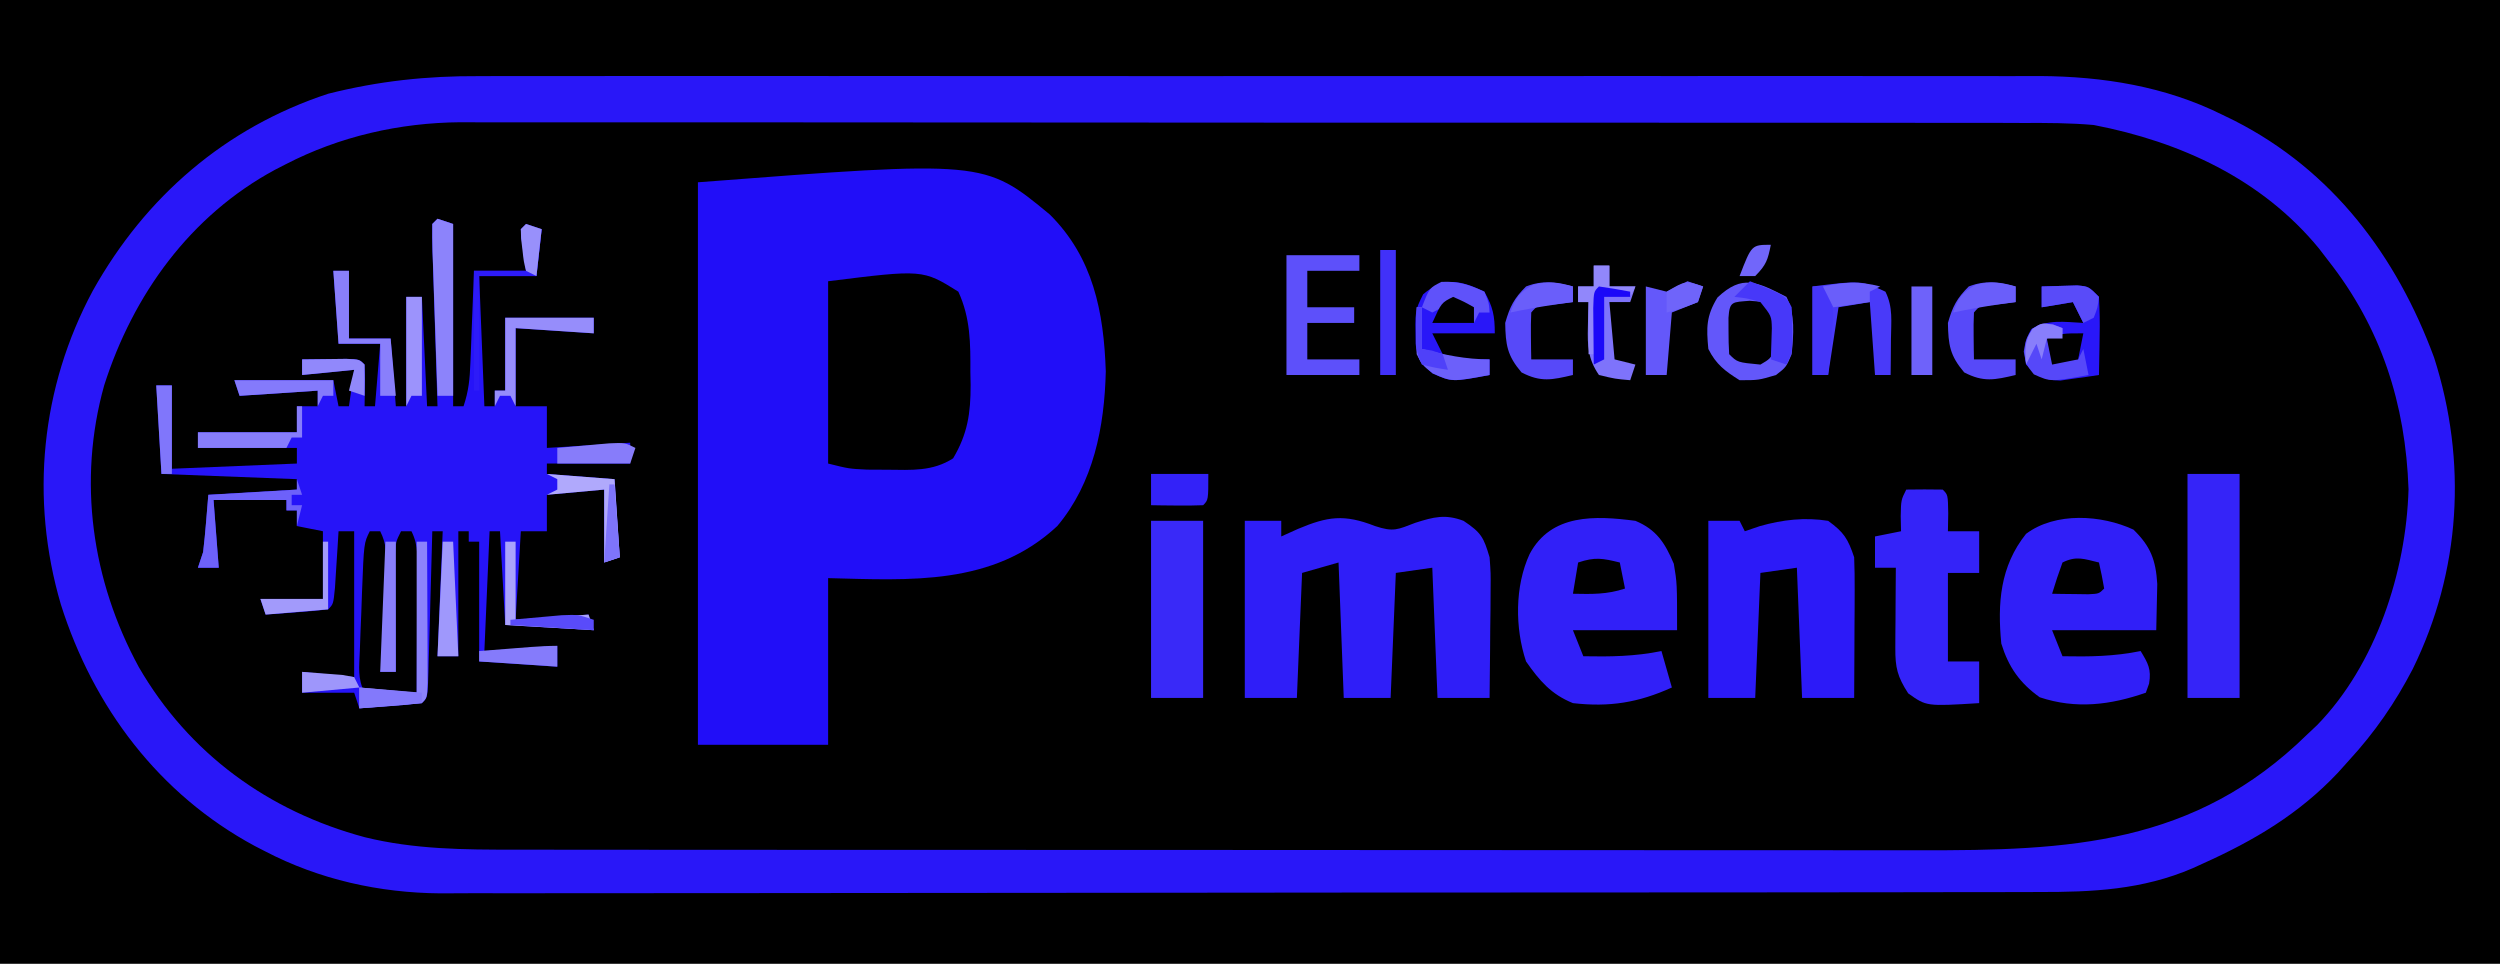 <svg id="svg" version="1.1" xmlns="http://www.w3.org/2000/svg" style="display: block;" viewBox="0 0 480 185"><path d="M0 0 C158.4 0 316.8 0 480 0 C480 61.05 480 122.1 480 185 C321.6 185 163.2 185 0 185 C0 123.95 0 62.9 0 0 Z " transform="translate(0,0)" style="fill: #000000;"/><path d="M0 0 C158.4 0 316.8 0 480 0 C480 61.05 480 122.1 480 185 C321.6 185 163.2 185 0 185 C0 123.95 0 62.9 0 0 Z M35 34 C33.801 35.031 33.801 35.031 32.578 36.082 C18.678 48.999 9.548 67.724 8.68 86.637 C8.359 98.427 8.971 108.827 13 120 C13.277 120.882 13.554 121.763 13.84 122.672 C19.936 140.315 35.049 155.66 51.594 163.859 C63.626 169.237 74.777 171.452 87.922 171.381 C89.288 171.384 90.654 171.389 92.021 171.395 C95.743 171.408 99.464 171.402 103.186 171.392 C107.213 171.385 111.239 171.396 115.266 171.404 C123.141 171.417 131.017 171.415 138.892 171.406 C145.296 171.399 151.7 171.398 158.105 171.401 C159.474 171.402 159.474 171.402 160.872 171.403 C162.728 171.404 164.583 171.405 166.439 171.406 C183.819 171.414 201.199 171.404 218.578 171.388 C233.472 171.375 248.366 171.377 263.26 171.391 C280.578 171.407 297.897 171.413 315.215 171.404 C317.064 171.403 318.913 171.402 320.762 171.401 C321.671 171.401 322.581 171.401 323.518 171.4 C329.909 171.397 336.301 171.402 342.692 171.409 C350.489 171.417 358.285 171.415 366.081 171.399 C370.054 171.391 374.027 171.388 378.001 171.398 C381.646 171.407 385.29 171.402 388.935 171.386 C390.862 171.381 392.788 171.391 394.715 171.401 C405.993 171.326 416.532 169.302 426.688 164.312 C427.408 163.964 428.129 163.616 428.871 163.258 C434.922 160.233 440.044 156.62 445 152 C445.754 151.336 446.508 150.672 447.285 149.988 C461.453 136.841 470.276 117.912 471.285 98.637 C471.891 78.662 466.718 59.645 454 44 C453.322 43.16 452.644 42.319 451.945 41.453 C444.501 32.71 435.991 26.726 425.75 21.688 C424.787 21.199 424.787 21.199 423.805 20.701 C412.6 15.461 400.181 14.551 387.997 14.619 C386.658 14.616 385.319 14.611 383.981 14.605 C380.349 14.592 376.718 14.598 373.087 14.608 C369.152 14.615 365.218 14.604 361.283 14.596 C353.594 14.583 345.905 14.585 338.215 14.594 C331.962 14.601 325.708 14.602 319.454 14.599 C318.561 14.598 317.668 14.598 316.748 14.597 C314.934 14.596 313.12 14.595 311.305 14.594 C294.326 14.586 277.346 14.595 260.366 14.612 C245.822 14.625 231.279 14.623 216.735 14.609 C199.813 14.593 182.89 14.587 165.968 14.596 C164.161 14.597 162.353 14.598 160.546 14.599 C159.657 14.599 158.768 14.599 157.852 14.6 C151.612 14.603 145.371 14.598 139.131 14.591 C131.518 14.583 123.904 14.585 116.291 14.601 C112.412 14.609 108.534 14.612 104.656 14.602 C101.095 14.593 97.535 14.598 93.975 14.614 C92.099 14.619 90.222 14.609 88.346 14.599 C68.191 14.736 50.345 20.786 35 34 Z " transform="translate(0,0)" style="fill: #000000;"/><path d="M0 0 C1.339 -0.003 2.677 -0.008 4.016 -0.014 C7.647 -0.027 11.279 -0.021 14.91 -0.011 C18.844 -0.004 22.779 -0.015 26.714 -0.023 C34.403 -0.036 42.092 -0.034 49.781 -0.025 C56.035 -0.018 62.289 -0.017 68.543 -0.02 C69.436 -0.021 70.329 -0.021 71.248 -0.022 C73.063 -0.023 74.877 -0.024 76.691 -0.025 C93.671 -0.033 110.651 -0.024 127.631 -0.007 C142.174 0.006 156.718 0.004 171.261 -0.01 C188.184 -0.026 205.106 -0.033 222.029 -0.023 C223.836 -0.022 225.643 -0.021 227.451 -0.02 C228.34 -0.02 229.229 -0.02 230.145 -0.019 C236.385 -0.017 242.626 -0.021 248.866 -0.028 C256.479 -0.036 264.093 -0.034 271.706 -0.018 C275.584 -0.01 279.463 -0.007 283.341 -0.017 C286.901 -0.026 290.462 -0.021 294.022 -0.005 C295.898 -0 297.774 -0.01 299.65 -0.02 C311.778 0.062 323.672 1.951 334.622 7.381 C335.42 7.77 336.217 8.159 337.039 8.559 C355.837 18.134 368.151 34.516 375.348 54.049 C381.733 74.005 380.488 94.996 371.247 113.818 C367.887 120.301 363.95 125.994 358.997 131.381 C357.949 132.549 357.949 132.549 356.88 133.74 C349.394 141.678 340.801 146.751 330.934 151.193 C330.298 151.484 329.662 151.774 329.006 152.073 C319.345 156.238 309.74 156.674 299.329 156.648 C297.966 156.652 296.603 156.657 295.239 156.662 C291.517 156.674 287.795 156.674 284.072 156.672 C280.048 156.671 276.024 156.682 272 156.692 C264.125 156.708 256.25 156.714 248.375 156.715 C241.97 156.716 235.565 156.72 229.16 156.726 C210.978 156.744 192.797 156.753 174.615 156.752 C173.636 156.752 172.657 156.752 171.648 156.752 C170.177 156.751 170.177 156.751 168.677 156.751 C152.797 156.75 136.916 156.77 121.035 156.798 C104.707 156.827 88.379 156.84 72.051 156.839 C62.893 156.838 53.735 156.843 44.577 156.865 C36.779 156.883 28.98 156.888 21.182 156.874 C17.208 156.867 13.235 156.867 9.262 156.885 C5.614 156.901 1.967 156.897 -1.681 156.88 C-3.604 156.876 -5.527 156.891 -7.45 156.907 C-19.158 156.815 -30.684 154.264 -41.128 148.818 C-41.786 148.48 -42.443 148.141 -43.121 147.792 C-61.462 137.904 -74.079 121.176 -80.316 101.443 C-86.287 81.11 -84.152 59.752 -74.175 41.182 C-64.065 23.11 -48.721 9.867 -29.003 3.381 C-19.261 0.931 -10.056 -0.056 0 0 Z M-37.191 16.943 C-37.85 17.282 -38.51 17.62 -39.189 17.968 C-55.484 26.763 -66.453 41.966 -72.003 59.381 C-77.125 77.724 -74.381 96.866 -65.359 113.447 C-55.751 130.059 -40.477 141.166 -21.941 146.131 C-12.495 148.462 -2.884 148.528 6.791 148.515 C8.675 148.518 8.675 148.518 10.596 148.522 C14.057 148.528 17.517 148.528 20.977 148.526 C24.719 148.526 28.46 148.532 32.202 148.536 C39.524 148.545 46.845 148.547 54.167 148.548 C60.123 148.548 66.078 148.551 72.034 148.554 C88.942 148.563 105.851 148.567 122.76 148.566 C124.126 148.566 124.126 148.566 125.519 148.566 C126.431 148.566 127.342 148.566 128.281 148.566 C143.046 148.566 157.812 148.575 172.577 148.589 C187.761 148.604 202.946 148.611 218.13 148.61 C226.645 148.609 235.161 148.612 243.676 148.623 C250.927 148.632 258.179 148.634 265.43 148.627 C269.124 148.624 272.818 148.624 276.512 148.633 C305.364 148.697 329.275 147.661 350.997 126.381 C351.625 125.789 352.252 125.198 352.899 124.588 C364.157 113.023 369.988 95.178 370.434 79.318 C369.873 62.883 365.167 48.302 354.997 35.381 C354.413 34.62 353.829 33.86 353.227 33.076 C342.276 19.751 326.673 12.605 309.997 9.381 C305.444 8.983 300.923 8.971 296.354 8.993 C295.018 8.989 293.682 8.984 292.346 8.977 C288.708 8.963 285.07 8.967 281.432 8.974 C277.495 8.979 273.559 8.966 269.622 8.956 C261.922 8.939 254.223 8.938 246.523 8.943 C240.26 8.947 233.998 8.946 227.735 8.941 C226.842 8.94 225.949 8.939 225.029 8.938 C223.214 8.937 221.399 8.935 219.584 8.934 C202.584 8.92 185.584 8.925 168.584 8.937 C153.056 8.947 137.528 8.934 122 8.91 C106.029 8.886 90.058 8.876 74.087 8.883 C65.131 8.886 56.175 8.884 47.219 8.866 C39.595 8.852 31.971 8.851 24.346 8.868 C20.462 8.877 16.578 8.879 12.693 8.864 C9.127 8.85 5.561 8.855 1.995 8.874 C0.116 8.879 -1.764 8.866 -3.643 8.851 C-15.286 8.95 -26.795 11.559 -37.191 16.943 Z " transform="translate(92.003,14.619)" style="fill: #2917F8;"/><path d="M0 0 C8.333 8.279 10.363 18.664 10.75 30.125 C10.492 40.766 8.419 51.496 1.438 59.812 C-10.92 71.347 -26.871 70.198 -42.562 69.812 C-42.562 80.373 -42.562 90.933 -42.562 101.812 C-50.812 101.812 -59.062 101.812 -67.562 101.812 C-67.562 66.172 -67.562 30.532 -67.562 -6.188 C-12.6 -10.415 -12.6 -10.415 0 0 Z " transform="translate(201.562,41.188)" style="fill: #210EF8;"/><path d="M0 0 C0.99 0.33 1.98 0.66 3 1 C3 12.55 3 24.1 3 36 C3.66 36 4.32 36 5 36 C5.995 33.016 6.196 30.8 6.316 27.676 C6.379 26.134 6.379 26.134 6.443 24.561 C6.483 23.489 6.522 22.417 6.562 21.312 C6.627 19.687 6.627 19.687 6.693 18.029 C6.799 15.353 6.9 12.677 7 10 C10.3 10 13.6 10 17 10 C16.505 6.04 16.505 6.04 16 2 C17.32 2 18.64 2 20 2 C19.67 4.97 19.34 7.94 19 11 C15.37 11 11.74 11 8 11 C8.33 19.25 8.66 27.5 9 36 C9.66 36 10.32 36 11 36 C11 35.01 11 34.02 11 33 C11.66 33 12.32 33 13 33 C13 28.38 13 23.76 13 19 C18.61 19 24.22 19 30 19 C30 19.99 30 20.98 30 22 C25.05 21.67 20.1 21.34 15 21 C15 25.95 15 30.9 15 36 C16.98 36 18.96 36 21 36 C21 38.64 21 41.28 21 44 C28.92 43.505 28.92 43.505 37 43 C37 44.32 37 45.64 37 47 C31.72 47 26.44 47 21 47 C21 47.66 21 48.32 21 49 C25.29 49.33 29.58 49.66 34 50 C34.495 57.425 34.495 57.425 35 65 C33.515 65.495 33.515 65.495 32 66 C32 61.38 32 56.76 32 52 C28.37 52.33 24.74 52.66 21 53 C21 55.31 21 57.62 21 60 C19.35 60 17.7 60 16 60 C15.67 65.61 15.34 71.22 15 77 C19.62 76.67 24.24 76.34 29 76 C29.33 76.99 29.66 77.98 30 79 C24.39 78.67 18.78 78.34 13 78 C12.505 69.09 12.505 69.09 12 60 C11.34 60 10.68 60 10 60 C9.67 67.59 9.34 75.18 9 83 C13.62 82.67 18.24 82.34 23 82 C23 83.32 23 84.64 23 86 C18.05 85.67 13.1 85.34 8 85 C8 77.41 8 69.82 8 62 C7.34 62 6.68 62 6 62 C6 61.34 6 60.68 6 60 C5.34 60 4.68 60 4 60 C4 67.92 4 75.84 4 84 C2.68 84 1.36 84 0 84 C0.33 76.08 0.66 68.16 1 60 C0.34 60 -0.32 60 -1 60 C-1.038 61.446 -1.038 61.446 -1.076 62.922 C-1.17 66.487 -1.27 70.052 -1.372 73.617 C-1.416 75.162 -1.457 76.707 -1.497 78.253 C-1.555 80.469 -1.619 82.686 -1.684 84.902 C-1.709 85.945 -1.709 85.945 -1.734 87.008 C-1.886 91.886 -1.886 91.886 -3 93 C-5.016 93.234 -7.038 93.413 -9.062 93.562 C-10.72 93.688 -10.72 93.688 -12.41 93.816 C-13.265 93.877 -14.119 93.938 -15 94 C-15.33 93.01 -15.66 92.02 -16 91 C-19.3 91 -22.6 91 -26 91 C-26 89.68 -26 88.36 -26 87 C-22.7 87.33 -19.4 87.66 -16 88 C-16 78.76 -16 69.52 -16 60 C-16.99 60 -17.98 60 -19 60 C-19.091 61.499 -19.091 61.499 -19.184 63.027 C-19.267 64.318 -19.351 65.608 -19.438 66.938 C-19.519 68.225 -19.6 69.513 -19.684 70.84 C-20 74 -20 74 -21 75 C-23.016 75.234 -25.038 75.413 -27.062 75.562 C-28.167 75.646 -29.272 75.73 -30.41 75.816 C-31.265 75.877 -32.119 75.938 -33 76 C-33.33 75.01 -33.66 74.02 -34 73 C-30.04 73 -26.08 73 -22 73 C-22 68.71 -22 64.42 -22 60 C-23.65 59.67 -25.3 59.34 -27 59 C-27 58.01 -27 57.02 -27 56 C-27.66 56 -28.32 56 -29 56 C-29 55.34 -29 54.68 -29 54 C-33.62 54 -38.24 54 -43 54 C-42.67 58.29 -42.34 62.58 -42 67 C-43.32 67 -44.64 67 -46 67 C-45.67 66.01 -45.34 65.02 -45 64 C-44.778 62.108 -44.594 60.211 -44.438 58.312 C-44.221 55.683 -44.221 55.683 -44 53 C-35.585 52.505 -35.585 52.505 -27 52 C-27 51.34 -27 50.68 -27 50 C-39.87 49.505 -39.87 49.505 -53 49 C-53.33 43.39 -53.66 37.78 -54 32 C-53.01 32 -52.02 32 -51 32 C-51 37.28 -51 42.56 -51 48 C-43.08 47.67 -35.16 47.34 -27 47 C-27 46.01 -27 45.02 -27 44 C-33.27 44 -39.54 44 -46 44 C-46 43.01 -46 42.02 -46 41 C-39.73 41 -33.46 41 -27 41 C-27 39.35 -27 37.7 -27 36 C-25.68 36 -24.36 36 -23 36 C-23 35.01 -23 34.02 -23 33 C-27.95 33.33 -32.9 33.66 -38 34 C-38.495 32.515 -38.495 32.515 -39 31 C-32.73 31 -26.46 31 -20 31 C-19.505 33.475 -19.505 33.475 -19 36 C-18.34 36 -17.68 36 -17 36 C-16.67 33.69 -16.34 31.38 -16 29 C-19.3 29.33 -22.6 29.66 -26 30 C-26 29.01 -26 28.02 -26 27 C-24.188 26.973 -22.375 26.954 -20.562 26.938 C-19.553 26.926 -18.544 26.914 -17.504 26.902 C-15 27 -15 27 -14 28 C-13.859 30.671 -13.958 33.324 -14 36 C-13.34 36 -12.68 36 -12 36 C-11.67 32.04 -11.34 28.08 -11 24 C-13.64 24 -16.28 24 -19 24 C-19.33 19.38 -19.66 14.76 -20 10 C-19.01 10 -18.02 10 -17 10 C-17 14.29 -17 18.58 -17 23 C-14.36 23 -11.72 23 -9 23 C-8.505 29.435 -8.505 29.435 -8 36 C-7.34 36 -6.68 36 -6 36 C-6 29.07 -6 22.14 -6 15 C-5.01 15 -4.02 15 -3 15 C-2.67 21.93 -2.34 28.86 -2 36 C-1.34 36 -0.68 36 0 36 C-0.036 34.945 -0.071 33.89 -0.108 32.803 C-0.238 28.903 -0.361 25.002 -0.482 21.101 C-0.536 19.411 -0.591 17.72 -0.648 16.029 C-0.73 13.604 -0.805 11.179 -0.879 8.754 C-0.906 7.993 -0.933 7.233 -0.961 6.45 C-1.013 4.634 -1.012 2.817 -1 1 C-0.67 0.67 -0.34 0.34 0 0 Z " transform="translate(84,42)" style="fill: #2614F8;"/><path d="M0 0 C3.57 1.19 4.34 0.678 7.75 -0.625 C11.254 -1.742 13.515 -2.332 17 -1 C20.418 1.278 20.86 2.164 22 6 C22.227 9.046 22.227 9.046 22.195 12.395 C22.189 13.597 22.182 14.799 22.176 16.037 C22.159 17.283 22.142 18.529 22.125 19.812 C22.116 21.078 22.107 22.343 22.098 23.646 C22.074 26.765 22.041 29.882 22 33 C18.7 33 15.4 33 12 33 C11.505 20.625 11.505 20.625 11 8 C8.69 8.33 6.38 8.66 4 9 C3.67 16.92 3.34 24.84 3 33 C0.03 33 -2.94 33 -6 33 C-6.495 20.13 -6.495 20.13 -7 7 C-9.31 7.66 -11.62 8.32 -14 9 C-14.33 16.92 -14.66 24.84 -15 33 C-18.3 33 -21.6 33 -25 33 C-25 21.78 -25 10.56 -25 -1 C-22.69 -1 -20.38 -1 -18 -1 C-18 -0.01 -18 0.98 -18 2 C-16.948 1.526 -15.896 1.051 -14.812 0.562 C-9.095 -1.849 -5.937 -2.323 0 0 Z " transform="translate(264,101)" style="fill: #2F1EF8;"/><path d="M0 0 C2.341 5.065 2.334 9.97 2.312 15.438 C2.329 16.258 2.345 17.078 2.361 17.924 C2.366 23.344 1.787 27.294 -1 32 C-4.93 34.53 -8.987 34.237 -13.562 34.188 C-14.863 34.181 -16.164 34.175 -17.504 34.168 C-21 34 -21 34 -25 33 C-25 21.45 -25 9.9 -25 -2 C-6.833 -4.271 -6.833 -4.271 0 0 Z " transform="translate(184,56)" style="fill: #000000;"/><path d="M0 0 C4.035 1.681 5.678 4.238 7.375 8.25 C8 12 8 12 8 21 C1.4 21 -5.2 21 -12 21 C-11.34 22.65 -10.68 24.3 -10 26 C-4.874 26.103 -0.05 26.036 5 25 C5.66 27.31 6.32 29.62 7 32 C0.585 34.905 -4.964 35.808 -12 35 C-16.203 33.301 -18.419 30.686 -21 27 C-23.139 20.582 -23.175 12.573 -20.312 6.375 C-16.186 -1.402 -7.705 -1.016 0 0 Z " transform="translate(314,100)" style="fill: #3120F8;"/><path d="M0 0 C3.3 3.213 4.282 5.832 4.57 10.426 C4.505 13.388 4.44 16.35 4.375 19.312 C-2.225 19.312 -8.825 19.312 -15.625 19.312 C-14.965 20.962 -14.305 22.613 -13.625 24.312 C-8.499 24.415 -3.675 24.348 1.375 23.312 C2.804 25.667 3.462 26.793 3 29.562 C2.691 30.429 2.691 30.429 2.375 31.312 C-4.442 33.684 -11.048 34.505 -18 32.188 C-21.838 29.446 -23.987 26.387 -25.375 21.875 C-26.128 14.154 -25.61 7.044 -20.625 0.812 C-14.967 -3.431 -6.117 -2.848 0 0 Z " transform="translate(409.625,101.688)" style="fill: #301FF8;"/><path d="M0 0 C1.98 0 3.96 0 6 0 C6.33 0.66 6.66 1.32 7 2 C7.969 1.67 8.939 1.34 9.938 1 C14.275 -0.217 18.527 -0.718 23 0 C26.032 2.198 26.817 3.45 28 7 C28.083 9.065 28.107 11.133 28.098 13.199 C28.094 14.408 28.091 15.616 28.088 16.861 C28.08 18.124 28.071 19.387 28.062 20.688 C28.058 21.962 28.053 23.236 28.049 24.549 C28.037 27.699 28.021 30.85 28 34 C24.7 34 21.4 34 18 34 C17.505 21.625 17.505 21.625 17 9 C14.69 9.33 12.38 9.66 10 10 C9.67 17.92 9.34 25.84 9 34 C6.03 34 3.06 34 0 34 C0 22.78 0 11.56 0 0 Z " transform="translate(328,100)" style="fill: #2C1AF8;"/><path d="M0 0 C2.333 -0.042 4.667 -0.041 7 0 C8 1 8 1 8.062 4.562 C8.042 5.697 8.021 6.831 8 8 C9.98 8 11.96 8 14 8 C14 10.64 14 13.28 14 16 C12.02 16 10.04 16 8 16 C8 21.61 8 27.22 8 33 C9.98 33 11.96 33 14 33 C14 35.64 14 38.28 14 41 C3.879 41.628 3.879 41.628 0.375 39.125 C-1.691 35.931 -2.122 34.207 -2.098 30.43 C-2.093 29.086 -2.093 29.086 -2.088 27.715 C-2.08 26.778 -2.071 25.841 -2.062 24.875 C-2.058 23.93 -2.053 22.985 -2.049 22.012 C-2.037 19.674 -2.021 17.337 -2 15 C-3.32 15 -4.64 15 -6 15 C-6 13.02 -6 11.04 -6 9 C-4.35 8.67 -2.7 8.34 -1 8 C-1.021 7.051 -1.041 6.103 -1.062 5.125 C-1 2 -1 2 0 0 Z " transform="translate(366,94)" style="fill: #3423F8;"/><path d="M0 0 C3.3 0 6.6 0 10 0 C10 14.19 10 28.38 10 43 C6.7 43 3.4 43 0 43 C0 28.81 0 14.62 0 0 Z " transform="translate(420,91)" style="fill: #3524F8;"/><path d="M0 0 C3.3 0 6.6 0 10 0 C10 11.22 10 22.44 10 34 C6.7 34 3.4 34 0 34 C0 22.78 0 11.56 0 0 Z " transform="translate(221,100)" style="fill: #3929F8;"/><path d="M0 0 C0.66 0 1.32 0 2 0 C3.237 2.473 3.129 4.139 3.133 6.902 C3.135 8.361 3.135 8.361 3.137 9.85 C3.133 10.869 3.129 11.888 3.125 12.938 C3.129 13.953 3.133 14.968 3.137 16.014 C3.135 16.988 3.134 17.961 3.133 18.965 C3.132 19.858 3.131 20.751 3.129 21.672 C3 24 3 24 2 27 C2.99 27 3.98 27 5 27 C4.995 26.253 4.99 25.506 4.984 24.737 C4.963 21.366 4.95 17.996 4.938 14.625 C4.929 13.449 4.921 12.274 4.912 11.062 C4.909 9.941 4.906 8.82 4.902 7.664 C4.897 6.627 4.892 5.59 4.886 4.522 C5 2 5 2 6 0 C6.66 0 7.32 0 8 0 C9.435 2.87 9.112 5.335 9.098 8.539 C9.094 9.841 9.091 11.143 9.088 12.484 C9.08 13.865 9.071 15.245 9.062 16.625 C9.057 18.013 9.053 19.401 9.049 20.789 C9.037 24.193 9.021 27.596 9 31 C5.7 31 2.4 31 -1 31 C-2.388 28.223 -2.028 26.068 -1.914 22.969 C-1.87 21.766 -1.826 20.563 -1.781 19.324 C-1.73 18.062 -1.678 16.8 -1.625 15.5 C-1.581 14.238 -1.537 12.976 -1.492 11.676 C-1.129 2.258 -1.129 2.258 0 0 Z " transform="translate(71,102)" style="fill: #000000;"/><path d="M0 0 C1.726 3.451 1.357 7.22 1 11 C-0.062 13.5 -0.062 13.5 -2 15 C-5.375 16 -5.375 16 -9 16 C-11.802 14.234 -13.515 12.97 -15 10 C-15.387 5.898 -15.417 3.685 -13.25 0.125 C-8.467 -4.393 -5.665 -2.886 0 0 Z " transform="translate(343,57)" style="fill: #6357FA;"/><path d="M0 0 C4.62 0 9.24 0 14 0 C14 0.99 14 1.98 14 3 C10.7 3 7.4 3 4 3 C4 5.31 4 7.62 4 10 C6.97 10 9.94 10 13 10 C13 10.99 13 11.98 13 13 C10.03 13 7.06 13 4 13 C4 15.31 4 17.62 4 20 C7.3 20 10.6 20 14 20 C14 20.99 14 21.98 14 23 C9.38 23 4.76 23 0 23 C0 15.41 0 7.82 0 0 Z " transform="translate(247,49)" style="fill: #5D50FA;"/><path d="M0 0 C1.458 -0.054 2.916 -0.093 4.375 -0.125 C5.187 -0.148 5.999 -0.171 6.836 -0.195 C9 0 9 0 11 2 C11.145 4.581 11.187 7.049 11.125 9.625 C11.116 10.331 11.107 11.038 11.098 11.766 C11.074 13.511 11.038 15.255 11 17 C9.42 17.25 7.836 17.474 6.25 17.688 C4.927 17.879 4.927 17.879 3.578 18.074 C0.403 17.983 -0.763 17.206 -3 15 C-3.493 12.182 -3.383 10.695 -2 8.188 C1.24 6.264 4.283 6.817 8 7 C7.34 5.68 6.68 4.36 6 3 C4.02 3.33 2.04 3.66 0 4 C0 2.68 0 1.36 0 0 Z " transform="translate(392,55)" style="fill: #2917F8;"/><path d="M0 0 C1.645 2.917 2 4.647 2 8 C-1.96 8 -5.92 8 -10 8 C-9.34 9.32 -8.68 10.64 -8 12 C-4.853 12.994 -2.334 13 1 13 C1 13.99 1 14.98 1 16 C-6.224 17.347 -6.224 17.347 -9.938 15.688 C-12.239 13.804 -12.908 12.918 -13.203 9.977 C-13.329 3.658 -13.329 3.658 -11.75 0.5 C-7.782 -2.901 -4.589 -2.195 0 0 Z " transform="translate(285,56)" style="fill: #2917F8;"/><path d="M0 0 C1.502 3.003 1.093 5.791 1.062 9.125 C1.053 10.406 1.044 11.688 1.035 13.008 C1.024 13.995 1.012 14.983 1 16 C0.01 16 -0.98 16 -2 16 C-2.33 11.38 -2.66 6.76 -3 2 C-4.98 2.33 -6.96 2.66 -9 3 C-9.66 7.29 -10.32 11.58 -11 16 C-11.99 16 -12.98 16 -14 16 C-14 10.39 -14 4.78 -14 -1 C-4.674 -2.166 -4.674 -2.166 0 0 Z " transform="translate(362,56)" style="fill: #493AF9;"/><path d="M0 0 C0.99 0 1.98 0 3 0 C3 1.32 3 2.64 3 4 C4.65 4 6.3 4 8 4 C7.67 4.99 7.34 5.98 7 7 C5.68 7 4.36 7 3 7 C3.33 10.63 3.66 14.26 4 18 C5.32 18.33 6.64 18.66 8 19 C7.67 19.99 7.34 20.98 7 22 C4.125 21.75 4.125 21.75 1 21 C-1.108 17.948 -1.221 15.391 -1.125 11.75 C-1.098 10.412 -1.098 10.412 -1.07 9.047 C-1.047 8.371 -1.024 7.696 -1 7 C-1.66 7 -2.32 7 -3 7 C-3 6.01 -3 5.02 -3 4 C-2.01 4 -1.02 4 0 4 C0 2.68 0 1.36 0 0 Z " transform="translate(306,51)" style="fill: #7E73FB;"/><path d="M0 0 C0 0.99 0 1.98 0 3 C-1.702 3.217 -1.702 3.217 -3.438 3.438 C-6.808 3.612 -6.808 3.612 -8 5 C-8.072 6.519 -8.084 8.042 -8.062 9.562 C-8.053 10.389 -8.044 11.215 -8.035 12.066 C-8.024 12.704 -8.012 13.343 -8 14 C-5.36 14 -2.72 14 0 14 C0 14.99 0 15.98 0 17 C-4.003 17.942 -6.162 18.437 -9.875 16.5 C-12.622 13.268 -12.926 11.21 -13 7 C-12.083 3.827 -11.337 2.337 -9 0 C-5.73 -1.241 -3.35 -0.838 0 0 Z " transform="translate(387,55)" style="fill: #5749F9;"/><path d="M0 0 C0 0.99 0 1.98 0 3 C-1.702 3.217 -1.702 3.217 -3.438 3.438 C-6.808 3.612 -6.808 3.612 -8 5 C-8.072 6.519 -8.084 8.042 -8.062 9.562 C-8.053 10.389 -8.044 11.215 -8.035 12.066 C-8.024 12.704 -8.012 13.343 -8 14 C-5.36 14 -2.72 14 0 14 C0 14.99 0 15.98 0 17 C-4.003 17.942 -6.162 18.437 -9.875 16.5 C-12.622 13.268 -12.926 11.21 -13 7 C-12.083 3.827 -11.337 2.337 -9 0 C-5.73 -1.241 -3.35 -0.838 0 0 Z " transform="translate(302,55)" style="fill: #5749F9;"/><path d="M0 0 C1.011 0.083 2.021 0.165 3.062 0.25 C5.375 3.719 5.487 5.172 5.062 9.25 C3.875 11.188 3.875 11.188 2.062 12.25 C-2.359 11.829 -2.359 11.829 -3.938 10.25 C-4.035 8.753 -4.067 7.251 -4.062 5.75 C-4.065 4.935 -4.068 4.121 -4.07 3.281 C-3.858 0.027 -3.315 0.282 0 0 Z " transform="translate(335.938,57.75)" style="fill: #000000;"/><path d="M0 0 C0.99 0.33 1.98 0.66 3 1 C2.67 1.99 2.34 2.98 2 4 C0.35 4.66 -1.3 5.32 -3 6 C-3.33 9.96 -3.66 13.92 -4 18 C-5.32 18 -6.64 18 -8 18 C-8 12.39 -8 6.78 -8 1 C-6.68 1.33 -5.36 1.66 -4 2 C-2.659 1.35 -1.325 0.684 0 0 Z " transform="translate(324,54)" style="fill: #6458FA;"/><path d="M0 0 C0.66 0 1.32 0 2 0 C2.025 4.254 2.043 8.508 2.055 12.762 C2.06 14.211 2.067 15.659 2.075 17.107 C2.088 19.185 2.093 21.262 2.098 23.34 C2.103 24.591 2.108 25.843 2.114 27.133 C2 30 2 30 1 31 C-1.016 31.234 -3.038 31.413 -5.062 31.562 C-6.72 31.688 -6.72 31.688 -8.41 31.816 C-9.265 31.877 -10.119 31.938 -11 32 C-11 30.68 -11 29.36 -11 28 C-7.37 28.33 -3.74 28.66 0 29 C0 19.43 0 9.86 0 0 Z " transform="translate(80,104)" style="fill: #8C83FB;"/><path d="M0 0 C0.99 0 1.98 0 3 0 C3 7.92 3 15.84 3 24 C2.01 24 1.02 24 0 24 C0 16.08 0 8.16 0 0 Z " transform="translate(265,48)" style="fill: #4131F9;"/><path d="M0 0 C0.99 0.33 1.98 0.66 3 1 C3 11.89 3 22.78 3 34 C2.01 34 1.02 34 0 34 C-0.167 29.319 -0.328 24.637 -0.482 19.956 C-0.536 18.362 -0.591 16.768 -0.648 15.175 C-0.73 12.889 -0.805 10.603 -0.879 8.316 C-0.906 7.6 -0.933 6.883 -0.961 6.145 C-1.013 4.431 -1.012 2.715 -1 1 C-0.67 0.67 -0.34 0.34 0 0 Z " transform="translate(84,42)" style="fill: #8C83FB;"/><path d="M0 0 C5.61 0 11.22 0 17 0 C17 0.99 17 1.98 17 3 C12.05 2.67 7.1 2.34 2 2 C2 6.95 2 11.9 2 17 C1.67 16.34 1.34 15.68 1 15 C0.34 15 -0.32 15 -1 15 C-1.33 15.66 -1.66 16.32 -2 17 C-2 16.01 -2 15.02 -2 14 C-1.34 14 -0.68 14 0 14 C0 9.38 0 4.76 0 0 Z " transform="translate(97,61)" style="fill: #968DFB;"/><path d="M0 0 C1.32 0 2.64 0 4 0 C4 5.61 4 11.22 4 17 C2.68 17 1.36 17 0 17 C0 11.39 0 5.78 0 0 Z " transform="translate(367,55)" style="fill: #6E62FA;"/><path d="M0 0 C3.63 0 7.26 0 11 0 C11 5 11 5 10 6 C8.314 6.072 6.625 6.084 4.938 6.062 C4.018 6.053 3.099 6.044 2.152 6.035 C1.442 6.024 0.732 6.012 0 6 C0 4.02 0 2.04 0 0 Z " transform="translate(221,91)" style="fill: #3322F8;"/><path d="M0 0 C0.897 0.34 0.897 0.34 1.812 0.688 C1.812 1.347 1.812 2.007 1.812 2.688 C0.823 2.688 -0.168 2.688 -1.188 2.688 C-0.858 4.008 -0.527 5.327 -0.188 6.688 C1.462 6.688 3.112 6.688 4.812 6.688 C5.143 6.027 5.473 5.367 5.812 4.688 C6.143 6.338 6.473 7.987 6.812 9.688 C-0.451 11.019 -0.451 11.019 -3.688 9.562 C-5.188 7.688 -5.188 7.688 -5.625 5.188 C-5.188 2.688 -5.188 2.688 -3.938 0.812 C-2.188 -0.312 -2.188 -0.312 0 0 Z " transform="translate(394.188,62.312)" style="fill: #5648F9;"/><path d="M0 0 C6.875 2.75 6.875 2.75 8 5 C8.095 6.498 8.13 7.999 8.125 9.5 C8.128 10.294 8.13 11.088 8.133 11.906 C8 14 8 14 7 16 C6.01 15.67 5.02 15.34 4 15 C4.065 13.014 4.13 11.029 4.195 9.043 C4.133 6.686 4.133 6.686 2 4 C-0.563 3.27 -0.563 3.27 -3 3 C-2.01 2.01 -1.02 1.02 0 0 Z " transform="translate(336,54)" style="fill: #4738F9;"/><path d="M0 0 C0.99 0 1.98 0 3 0 C3 4.29 3 8.58 3 13 C5.64 13 8.28 13 11 13 C11.33 16.63 11.66 20.26 12 24 C11.01 24 10.02 24 9 24 C9 20.7 9 17.4 9 14 C6.36 14 3.72 14 1 14 C0.67 9.38 0.34 4.76 0 0 Z " transform="translate(64,52)" style="fill: #897FFB;"/><path d="M0 0 C4.29 0.33 8.58 0.66 13 1 C13.33 5.95 13.66 10.9 14 16 C13.01 16.33 12.02 16.66 11 17 C11 12.38 11 7.76 11 3 C7.37 3.33 3.74 3.66 0 4 C0.66 3.67 1.32 3.34 2 3 C2 2.34 2 1.68 2 1 C1.34 0.67 0.68 0.34 0 0 Z " transform="translate(105,91)" style="fill: #B0A9FC;"/><path d="M0 0 C0.382 1.656 0.714 3.325 1 5 C0 6 0 6 -2.066 6.098 C-2.89 6.086 -3.714 6.074 -4.562 6.062 C-5.389 6.053 -6.215 6.044 -7.066 6.035 C-7.704 6.024 -8.343 6.012 -9 6 C-8.398 3.98 -7.727 1.979 -7 0 C-4.333 -1.333 -2.833 -0.671 0 0 Z " transform="translate(403,108)" style="fill: #000000;"/><path d="M0 0 C0.33 1.65 0.66 3.3 1 5 C-2.473 6.158 -5.361 6.069 -9 6 C-8.67 4.02 -8.34 2.04 -8 0 C-4.71 -1.097 -3.287 -0.8 0 0 Z " transform="translate(311,108)" style="fill: #000000;"/><path d="M0 0 C0.99 0.33 1.98 0.66 3 1 C2.67 3.97 2.34 6.94 2 10 C-1.63 10 -5.26 10 -9 10 C-9 17.26 -9 24.52 -9 32 C-9.33 32 -9.66 32 -10 32 C-10 24.41 -10 16.82 -10 9 C-6.7 9 -3.4 9 0 9 C-0.186 7.701 -0.371 6.401 -0.562 5.062 C-0.879 2.848 -0.879 2.848 -1 1 C-0.67 0.67 -0.34 0.34 0 0 Z " transform="translate(101,43)" style="fill: #2D1BF8;"/><path d="M0 0 C0.33 0 0.66 0 1 0 C1 2.64 1 5.28 1 8 C5.414 9.144 9.415 10 14 10 C14 10.99 14 11.98 14 13 C6.776 14.347 6.776 14.347 3.062 12.688 C1 11 1 11 0 9 C-0.07 7.46 -0.085 5.917 -0.062 4.375 C-0.053 3.558 -0.044 2.74 -0.035 1.898 C-0.024 1.272 -0.012 0.645 0 0 Z " transform="translate(272,59)" style="fill: #6C60FA;"/><path d="M0 0 C0.66 0 1.32 0 2 0 C2 8.25 2 16.5 2 25 C1.01 25 0.02 25 -1 25 C-0.67 16.75 -0.34 8.5 0 0 Z " transform="translate(74,104)" style="fill: #897FFB;"/><path d="M0 0 C0.66 0 1.32 0 2 0 C4.557 3.835 4.04 5.659 3.625 10.188 C3.514 11.46 3.403 12.732 3.289 14.043 C3.194 15.019 3.098 15.995 3 17 C2.01 17 1.02 17 0 17 C0 11.39 0 5.78 0 0 Z " transform="translate(348,55)" style="fill: #4536F9;"/><path d="M0 0 C0.66 0 1.32 0 2 0 C2 4.95 2 9.9 2 15 C6.62 14.67 11.24 14.34 16 14 C16.33 14.99 16.66 15.98 17 17 C11.39 16.67 5.78 16.34 0 16 C0 10.72 0 5.44 0 0 Z " transform="translate(97,104)" style="fill: #AAA3FC;"/><path d="M0 0 C0.33 0.99 0.66 1.98 1 3 C0.34 3 -0.32 3 -1 3 C-1 3.66 -1 4.32 -1 5 C-0.34 5 0.32 5 1 5 C0.67 6.32 0.34 7.64 0 9 C0 8.01 0 7.02 0 6 C-0.66 6 -1.32 6 -2 6 C-2 5.34 -2 4.68 -2 4 C-6.62 4 -11.24 4 -16 4 C-15.67 8.29 -15.34 12.58 -15 17 C-16.32 17 -17.64 17 -19 17 C-18.67 16.01 -18.34 15.02 -18 14 C-17.778 12.108 -17.594 10.211 -17.438 8.312 C-17.293 6.559 -17.149 4.806 -17 3 C-8.585 2.505 -8.585 2.505 0 2 C0 1.34 0 0.68 0 0 Z " transform="translate(57,92)" style="fill: #6D61FA;"/><path d="M0 0 C0.66 0 1.32 0 2 0 C2.33 7.26 2.66 14.52 3 22 C1.68 22 0.36 22 -1 22 C-0.67 14.74 -0.34 7.48 0 0 Z " transform="translate(85,104)" style="fill: #9F98FC;"/><path d="M0 0 C0.33 0 0.66 0 1 0 C1 1.98 1 3.96 1 6 C0.34 6 -0.32 6 -1 6 C-1.33 6.66 -1.66 7.32 -2 8 C-7.61 8 -13.22 8 -19 8 C-19 7.01 -19 6.02 -19 5 C-12.73 5 -6.46 5 0 5 C0 3.35 0 1.7 0 0 Z " transform="translate(57,78)" style="fill: #877DFB;"/><path d="M0 0 C6.27 0 12.54 0 19 0 C19 0.99 19 1.98 19 3 C18.34 3 17.68 3 17 3 C16.67 3.66 16.34 4.32 16 5 C16 4.01 16 3.02 16 2 C11.05 2.33 6.1 2.66 1 3 C0.67 2.01 0.34 1.02 0 0 Z " transform="translate(45,73)" style="fill: #847AFB;"/><path d="M0 0 C0.99 0 1.98 0 3 0 C3 6.27 3 12.54 3 19 C2.34 19 1.68 19 1 19 C0.67 19.66 0.34 20.32 0 21 C0 14.07 0 7.14 0 0 Z " transform="translate(78,57)" style="fill: #9C93FC;"/><path d="M0 0 C0.875 2.125 0.875 2.125 1 4 C0.34 4 -0.32 4 -1 4 C-1.33 4.66 -1.66 5.32 -2 6 C-2.33 5.01 -2.66 4.02 -3 3 C-5.888 1.649 -5.888 1.649 -8.062 3 C-9.022 3.495 -9.022 3.495 -10 4 C-10.66 3.67 -11.32 3.34 -12 3 C-10.56 -0.72 -10.56 -0.72 -8.25 -1.875 C-5.06 -2.052 -2.882 -1.345 0 0 Z " transform="translate(285,56)" style="fill: #5F52FA;"/><path d="M0 0 C1.458 -0.054 2.916 -0.093 4.375 -0.125 C5.187 -0.148 5.999 -0.171 6.836 -0.195 C9 0 9 0 11 2 C10.75 4.062 10.75 4.062 10 6 C9.01 6.495 9.01 6.495 8 7 C7.34 5.68 6.68 4.36 6 3 C4.02 3.33 2.04 3.66 0 4 C0 2.68 0 1.36 0 0 Z " transform="translate(392,55)" style="fill: #594BF9;"/><path d="M0 0 C0.33 0 0.66 0 1 0 C1 4.29 1 8.58 1 13 C-4.94 13.495 -4.94 13.495 -11 14 C-11.33 13.01 -11.66 12.02 -12 11 C-8.04 11 -4.08 11 0 11 C0 7.37 0 3.74 0 0 Z " transform="translate(62,104)" style="fill: #A29AFB;"/><path d="M0 0 C0.99 0 1.98 0 3 0 C3 1.32 3 2.64 3 4 C4.65 4 6.3 4 8 4 C7.67 4.66 7.34 5.32 7 6 C4.03 5.505 4.03 5.505 1 5 C0.67 8.96 0.34 12.92 0 17 C-0.33 17 -0.66 17 -1 17 C-1 13.7 -1 10.4 -1 7 C-1.66 7 -2.32 7 -3 7 C-3 6.01 -3 5.02 -3 4 C-2.01 4 -1.02 4 0 4 C0 2.68 0 1.36 0 0 Z " transform="translate(306,51)" style="fill: #9187FB;"/><path d="M0 0 C0 0.99 0 1.98 0 3 C-1.578 3.217 -1.578 3.217 -3.188 3.438 C-6.155 3.875 -9.068 4.378 -12 5 C-10.981 2.22 -10.303 1.172 -7.688 -0.312 C-4.708 -1.075 -2.929 -0.837 0 0 Z " transform="translate(387,55)" style="fill: #6A5EFA;"/><path d="M0 0 C0 0.99 0 1.98 0 3 C-1.578 3.217 -1.578 3.217 -3.188 3.438 C-6.155 3.875 -9.068 4.378 -12 5 C-10.981 2.22 -10.303 1.172 -7.688 -0.312 C-4.708 -1.075 -2.929 -0.837 0 0 Z " transform="translate(302,55)" style="fill: #6A5EFA;"/><path d="M0 0 C0.99 0 1.98 0 3 0 C3 5.61 3 11.22 3 17 C2.34 17 1.68 17 1 17 C0.67 11.39 0.34 5.78 0 0 Z " transform="translate(30,74)" style="fill: #8076FB;"/><path d="M0 0 C1.812 -0.027 3.625 -0.046 5.438 -0.062 C6.447 -0.074 7.456 -0.086 8.496 -0.098 C11 0 11 0 12 1 C12.041 3 12.043 5 12 7 C11.01 6.67 10.02 6.34 9 6 C9.33 4.68 9.66 3.36 10 2 C6.7 2.33 3.4 2.66 0 3 C0 2.01 0 1.02 0 0 Z " transform="translate(58,69)" style="fill: #9188FB;"/><path d="M0 0 C0 1.32 0 2.64 0 4 C-4.95 3.67 -9.9 3.34 -15 3 C-15 2.34 -15 1.68 -15 1 C-12.875 0.832 -10.75 0.666 -8.625 0.5 C-7.442 0.407 -6.258 0.314 -5.039 0.219 C-3.362 0.098 -1.681 0 0 0 Z " transform="translate(107,124)" style="fill: #857BFB;"/><path d="M0 0 C-0.33 0.99 -0.66 1.98 -1 3 C-5.62 3 -10.24 3 -15 3 C-15 2.01 -15 1.02 -15 0 C-12.876 -0.194 -10.75 -0.38 -8.625 -0.562 C-7.442 -0.667 -6.258 -0.771 -5.039 -0.879 C-2 -1 -2 -1 0 0 Z " transform="translate(122,86)" style="fill: #877CFA;"/><path d="M0 0 C-0.33 1.65 -0.66 3.3 -1 5 C-2.65 5.33 -4.3 5.66 -6 6 C-6.33 4.35 -6.66 2.7 -7 1 C-4 0 -4 0 0 0 Z " transform="translate(400,64)" style="fill: #000000;"/><path d="M0 0 C2.007 0.287 4.009 0.619 6 1 C6 1.33 6 1.66 6 2 C4.35 2 2.7 2 1 2 C1 5.96 1 9.92 1 14 C0.01 14.495 0.01 14.495 -1 15 C-1.027 12.688 -1.046 10.375 -1.062 8.062 C-1.074 6.775 -1.086 5.487 -1.098 4.16 C-1 1 -1 1 0 0 Z " transform="translate(307,55)" style="fill: #1B08F8;"/><path d="M0 0 C2.125 0.938 2.125 0.938 4 2 C4 2.99 4 3.98 4 5 C1.36 5 -1.28 5 -4 5 C-2.25 1.125 -2.25 1.125 0 0 Z " transform="translate(279,57)" style="fill: #000000;"/><path d="M0 0 C3.96 0.33 7.92 0.66 12 1 C12 1.66 12 2.32 12 3 C6.06 3.495 6.06 3.495 0 4 C0 2.68 0 1.36 0 0 Z " transform="translate(69,132)" style="fill: #8379FB;"/><path d="M0 0 C-0.99 0.495 -0.99 0.495 -2 1 C-2 1.66 -2 2.32 -2 3 C-4.31 3.33 -6.62 3.66 -9 4 C-9.66 2.68 -10.32 1.36 -11 0 C-6.982 -0.841 -3.982 -1.054 0 0 Z " transform="translate(361,55)" style="fill: #6A5EFA;"/><path d="M0 0 C1.647 0.114 3.292 0.241 4.938 0.375 C5.854 0.445 6.771 0.514 7.715 0.586 C8.846 0.791 8.846 0.791 10 1 C10.33 1.66 10.66 2.32 11 3 C7.37 3.33 3.74 3.66 0 4 C0 2.68 0 1.36 0 0 Z " transform="translate(58,129)" style="fill: #9E96FB;"/><path d="M0 0 C-0.33 0.99 -0.66 1.98 -1 3 C-4.062 4.188 -4.062 4.188 -7 5 C-7 3.68 -7 2.36 -7 1 C-3.375 -1.125 -3.375 -1.125 0 0 Z " transform="translate(327,55)" style="fill: #6F64FA;"/><path d="M0 0 C0.99 0.33 1.98 0.66 3 1 C2.67 3.97 2.34 6.94 2 10 C1.34 9.67 0.68 9.34 0 9 C-0.449 7.188 -0.449 7.188 -0.688 5 C-0.774 4.278 -0.86 3.556 -0.949 2.812 C-0.966 2.214 -0.983 1.616 -1 1 C-0.67 0.67 -0.34 0.34 0 0 Z " transform="translate(101,43)" style="fill: #9890FB;"/><path d="M0 0 C0.33 0 0.66 0 1 0 C1 2.64 1 5.28 1 8 C1.959 8.155 1.959 8.155 2.938 8.312 C3.618 8.539 4.299 8.766 5 9 C5.33 9.99 5.66 10.98 6 12 C3.562 11.625 3.562 11.625 1 11 C-0.203 8.595 -0.101 7.05 -0.062 4.375 C-0.053 3.558 -0.044 2.74 -0.035 1.898 C-0.024 1.272 -0.012 0.645 0 0 Z " transform="translate(272,59)" style="fill: #4F41F9;"/><path d="M0 0 C0.897 0.34 0.897 0.34 1.812 0.688 C1.812 1.347 1.812 2.007 1.812 2.688 C0.823 2.688 -0.168 2.688 -1.188 2.688 C-1.518 4.008 -1.847 5.327 -2.188 6.688 C-2.518 5.697 -2.848 4.707 -3.188 3.688 C-3.848 5.008 -4.508 6.327 -5.188 7.688 C-5.418 4.844 -5.547 3.226 -3.938 0.812 C-2.188 -0.312 -2.188 -0.312 0 0 Z " transform="translate(394.188,62.312)" style="fill: #887EFB;"/><path d="M0 0 C-0.573 2.867 -0.861 3.861 -3 6 C-3.99 6 -4.98 6 -6 6 C-3.692 0 -3.692 0 0 0 Z " transform="translate(340,47)" style="fill: #7166FA;"/><path d="M0 0 C0 0.66 0 1.32 0 2 C-5.28 1.67 -10.56 1.34 -16 1 C-16 0.67 -16 0.34 -16 0 C-13.897 -0.195 -11.792 -0.381 -9.688 -0.562 C-8.516 -0.667 -7.344 -0.771 -6.137 -0.879 C-3 -1 -3 -1 0 0 Z " transform="translate(114,119)" style="fill: #594BFA;"/><path d="M0 0 C0.33 0 0.66 0 1 0 C1.33 4.62 1.66 9.24 2 14 C1.01 14.33 0.02 14.66 -1 15 C-0.67 10.05 -0.34 5.1 0 0 Z " transform="translate(117,93)" style="fill: #7E74FB;"/></svg>